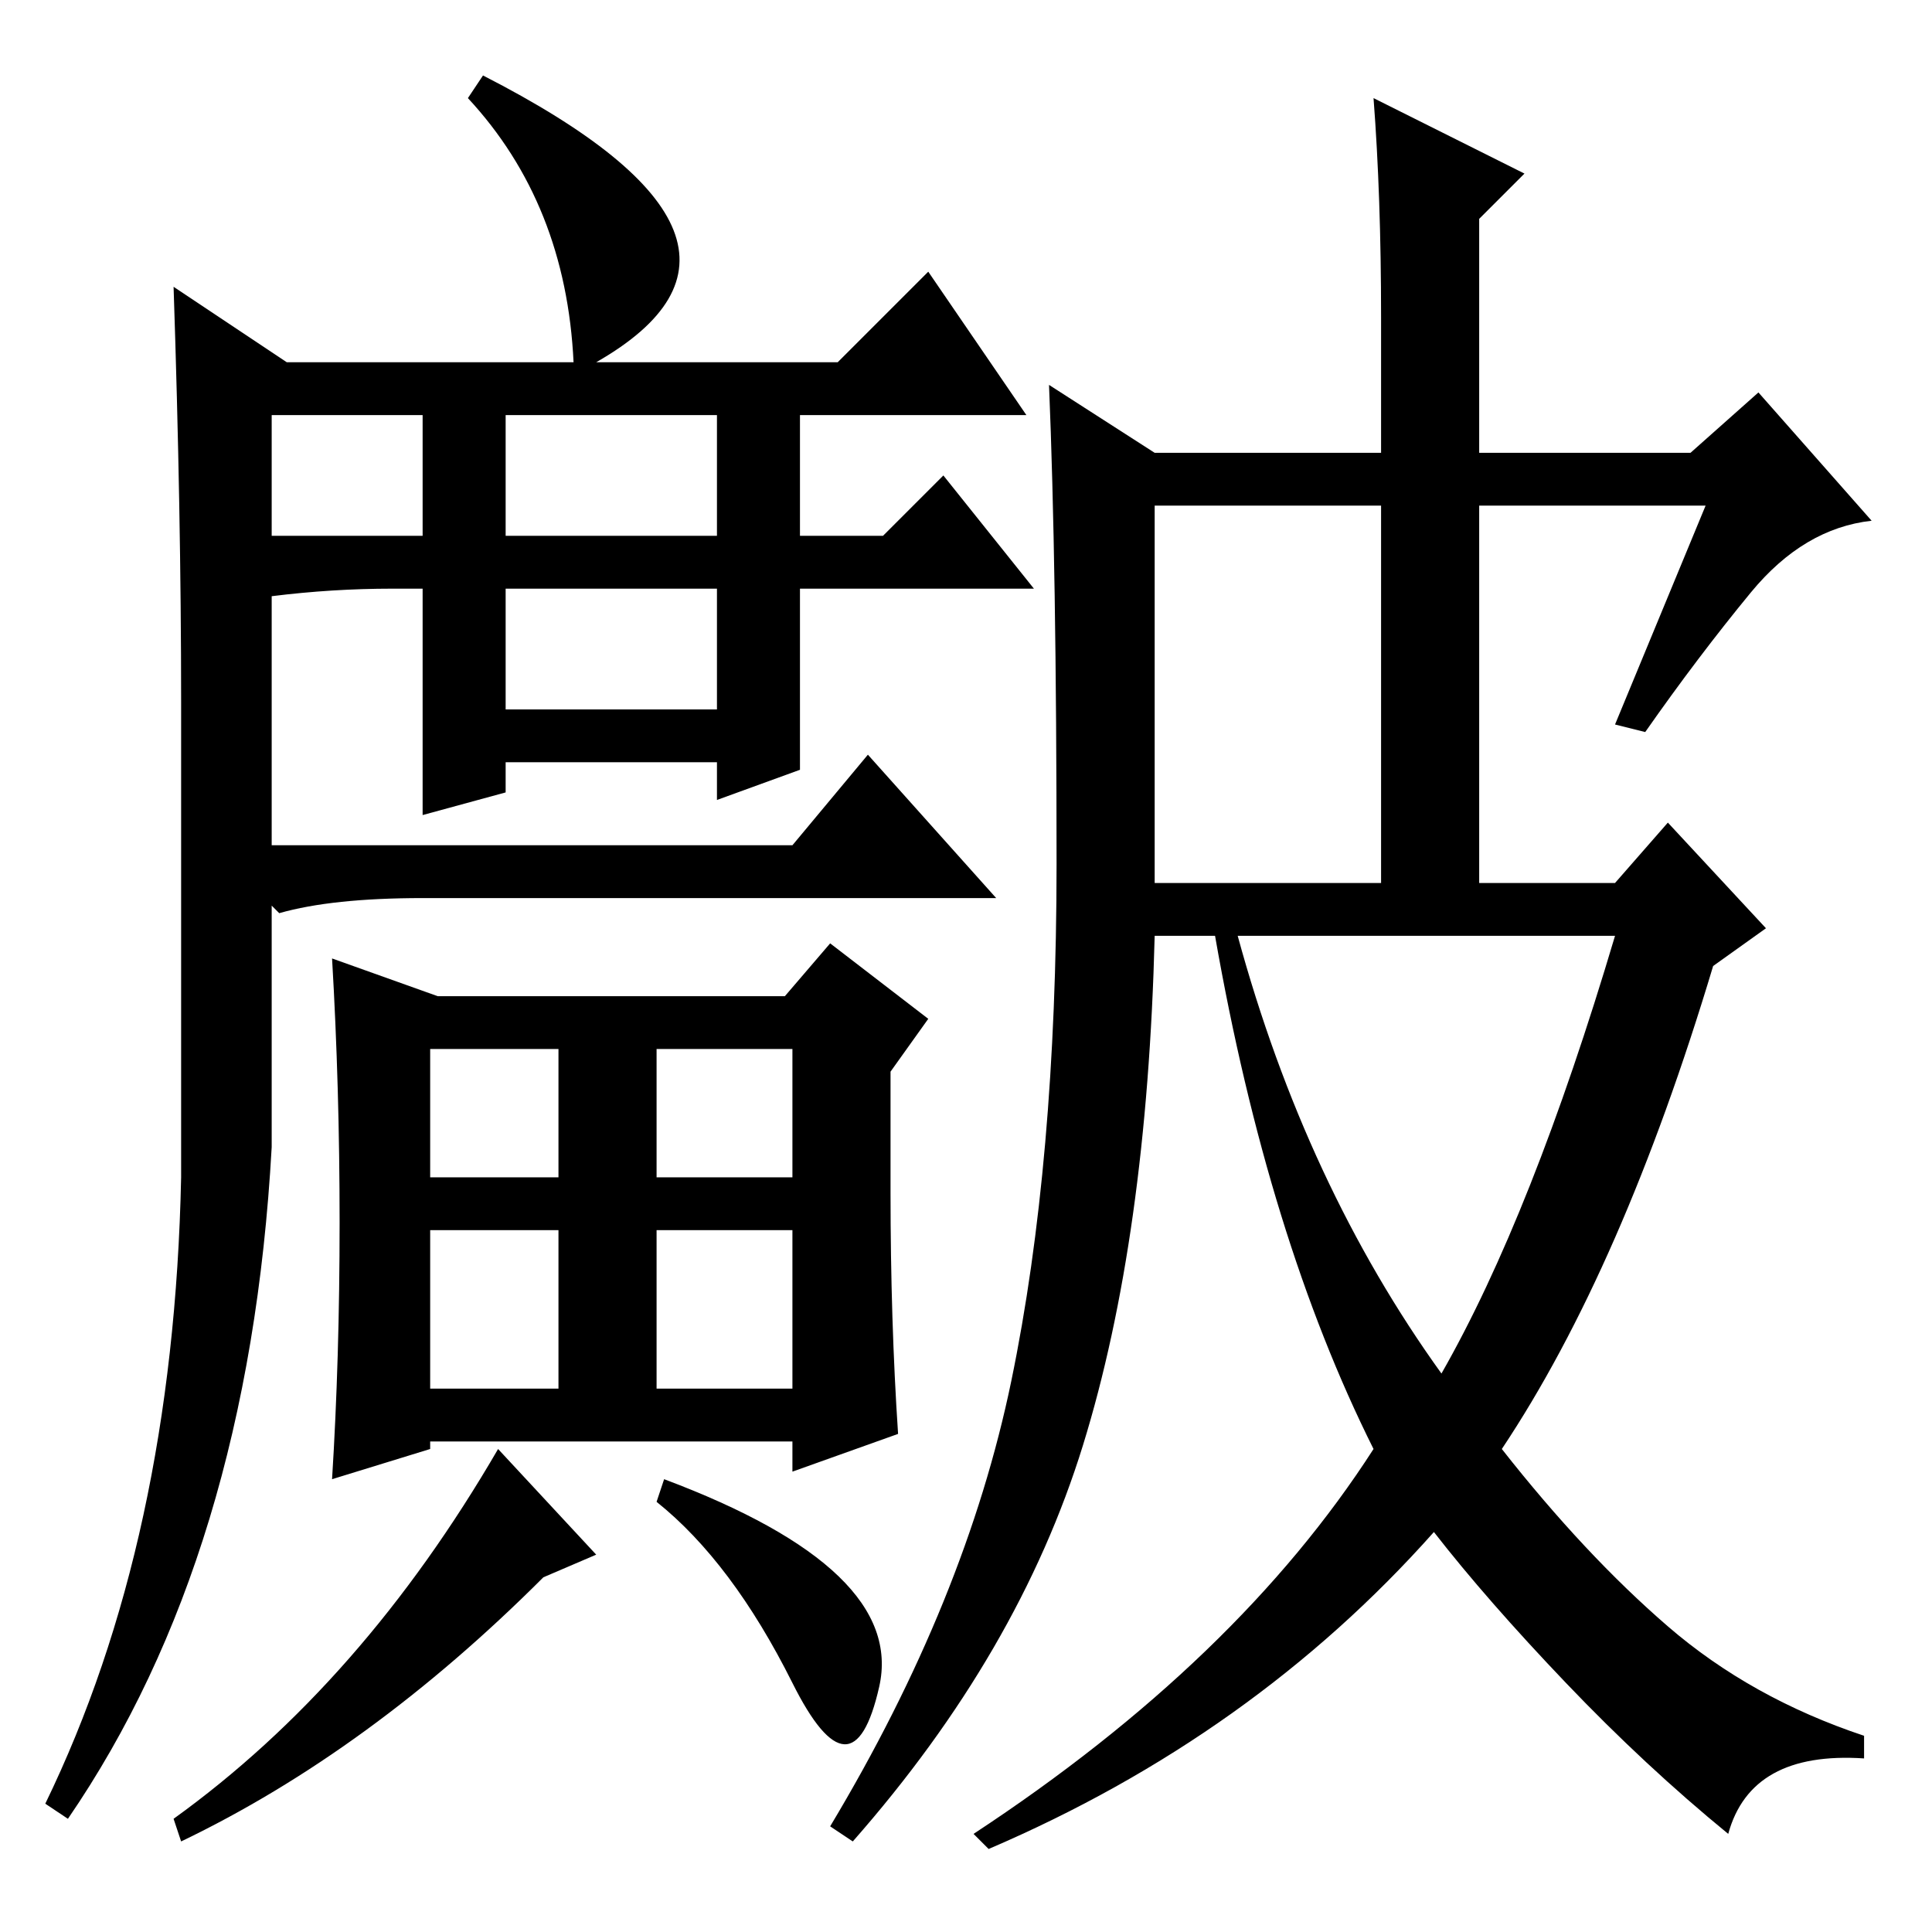 <?xml version="1.0" standalone="no"?>
<!DOCTYPE svg PUBLIC "-//W3C//DTD SVG 1.1//EN" "http://www.w3.org/Graphics/SVG/1.1/DTD/svg11.dtd" >
<svg xmlns="http://www.w3.org/2000/svg" xmlns:xlink="http://www.w3.org/1999/xlink" version="1.1" viewBox="0 -36 256 256">
  <g transform="matrix(1 0 0 -1 0 220)">
   <path fill="currentColor"
d="M57 100h17v17h-17v-17zM57 72h17v21h-17v-21zM87 117v-17h18v17h-18zM87 93v-21h18v21h-18zM79 50l-7 -3q-23 -23 -48 -35l-1 3q25 18 43 49zM87 57l1 3q32 -12 28.5 -27.5t-11.5 0.5t-18 24zM191 74q12 21 23 58h-50q9 -33 27 -58zM232 177.5q-7 -8.5 -14 -18.5l-4 1
l12 29h-30v-50h18l7 8l13 -14l-7 -5q-12 -40 -28 -64q11 -14 22 -23.5t26 -14.5v-3q-15 1 -18 -10q-11 9 -21.5 20t-17.5 20q-24 -27 -59 -42l-2 2q35 23 53 51q-14 28 -21 68h-8q-1 -40 -9.5 -67.5t-30.5 -52.5l-3 2q18 30 24 59t6 68.5t-1 63.5l14 -9h30v18q0 16 -1 29
l20 -10l-6 -6v-31h28l9 8l15 -17q-9 -1 -16 -9.5zM153 139h30v50h-30v-50zM95 202h11v-17h11l8 8l12 -15h-31v-24l-11 -4v5h-28v-4l-11 -3v30h-4q-8 0 -16 -1l-6 8h26v17h11v-17h28v17zM67 162h28v16h-28v-16zM105 144l10 12l17 -19h-76q-12 0 -19 -2l-9 9h77zM36 142v-38
q-3 -54 -27 -89l-3 2q17 35 18 83v63q0 25 -1 55l15 -10h38q-1 21 -14 35l2 3q43 -22 15 -38h32l12 12l13 -19h-100v-59zM104 124l6 7l13 -10l-5 -7v-16q0 -17 1 -32l-14 -5v4h-48v-1l-13 -4q1 16 1 34t-1 35l14 -5h46z" />
  </g>

</svg>
